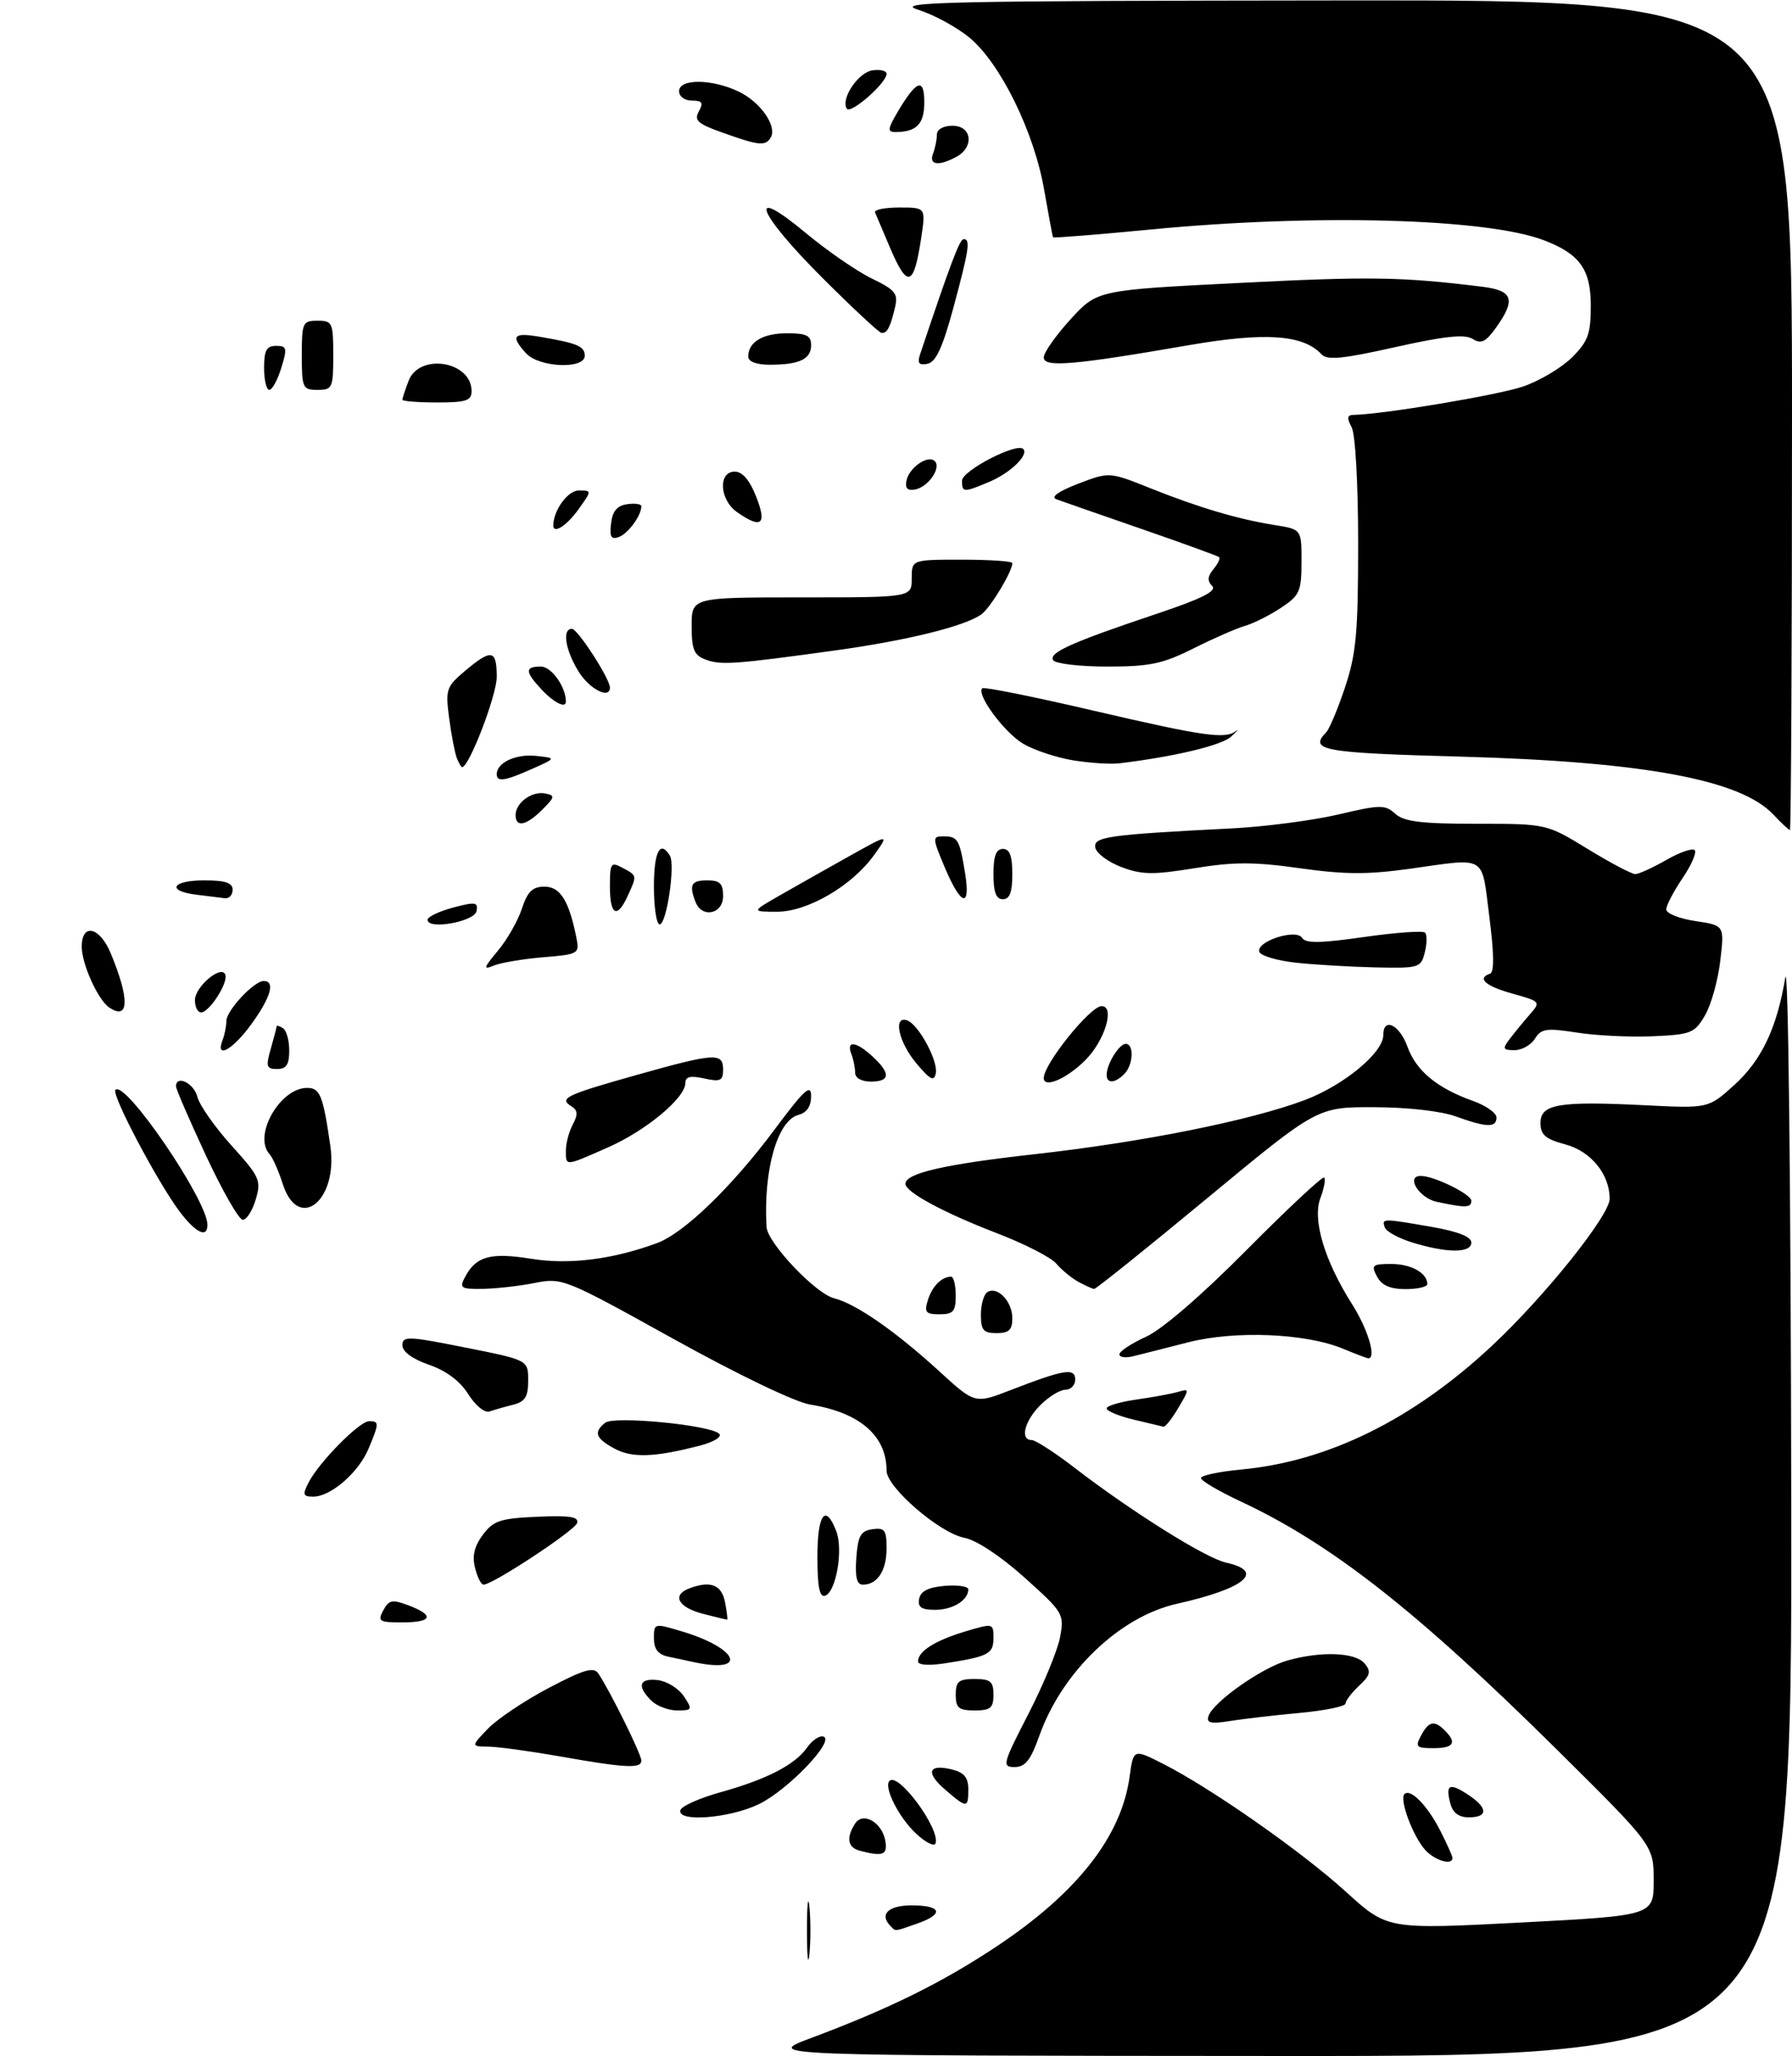 <?xml version="1.0" encoding="UTF-8" standalone="no"?>
<!DOCTYPE svg PUBLIC "-//W3C//DTD SVG 1.1//EN" "http://www.w3.org/Graphics/SVG/1.1/DTD/svg11.dtd" >
<svg xmlns="http://www.w3.org/2000/svg" xmlns:xlink="http://www.w3.org/1999/xlink" version="1.1" viewBox="0 0 285 327">
 <g >
 <path fill="currentColor"
d=" M 129.00 324.09 C 141.46 319.43 149.85 315.28 158.57 309.48 C 171.33 300.99 178.35 292.02 179.65 282.55 C 180.26 278.10 180.26 278.10 184.96 280.48 C 192.63 284.37 207.02 294.44 214.07 300.85 C 220.64 306.83 220.64 306.83 241.82 305.73 C 263.00 304.62 263.00 304.62 263.00 299.05 C 263.00 293.48 263.00 293.48 247.75 278.37 C 225.39 256.22 211.80 245.55 197.39 238.80 C 193.88 237.16 191.00 235.47 191.00 235.05 C 191.00 234.63 193.88 234.02 197.39 233.69 C 211.22 232.40 224.71 225.75 237.25 214.04 C 245.67 206.18 256.00 193.28 256.00 190.63 C 256.00 186.74 253.03 183.09 248.99 182.00 C 245.77 181.13 245.00 180.47 245.00 178.57 C 245.00 175.57 247.92 175.08 261.60 175.76 C 271.69 176.27 271.69 176.27 275.79 172.57 C 280.15 168.63 282.59 163.52 283.93 155.47 C 284.41 152.62 284.81 188.10 284.88 238.75 C 285.00 327.00 285.00 327.00 203.25 326.95 C 121.50 326.90 121.50 326.90 129.00 324.09 Z  M 128.34 307.00 C 128.34 302.88 128.51 301.19 128.73 303.25 C 128.94 305.31 128.94 308.69 128.73 310.75 C 128.51 312.81 128.34 311.12 128.34 307.00 Z  M 141.67 306.33 C 139.78 304.45 141.23 303.00 145.00 303.00 C 149.79 303.00 150.20 304.39 145.85 305.90 C 142.13 307.20 142.50 307.16 141.67 306.33 Z  M 226.67 294.19 C 224.71 292.02 222.52 286.14 223.36 285.31 C 224.32 284.35 227.00 287.09 229.07 291.14 C 230.13 293.22 231.00 295.16 231.00 295.46 C 231.00 296.70 228.19 295.87 226.67 294.19 Z  M 136.75 294.31 C 134.81 293.80 134.54 292.27 135.99 290.00 C 137.26 288.01 140.37 289.85 140.82 292.85 C 141.14 295.00 140.39 295.26 136.75 294.31 Z  M 145.72 291.61 C 142.96 289.06 140.49 284.17 141.47 283.20 C 142.88 281.78 149.55 290.84 148.79 293.14 C 148.60 293.69 147.22 293.01 145.72 291.61 Z  M 108.22 287.84 C 108.43 287.20 111.28 285.93 114.55 285.02 C 121.93 282.97 126.43 280.65 128.36 277.90 C 129.18 276.73 130.35 275.95 130.97 276.16 C 132.85 276.78 125.30 284.68 120.68 286.91 C 115.99 289.18 107.56 289.81 108.22 287.84 Z  M 230.66 286.79 C 229.86 283.77 230.51 283.45 233.47 285.39 C 236.65 287.47 236.71 289.00 233.62 289.00 C 232.00 289.00 231.05 288.29 230.66 286.79 Z  M 150.31 284.59 C 147.14 281.86 147.65 280.44 151.45 281.40 C 153.33 281.87 154.00 282.69 154.00 284.52 C 154.00 287.58 153.79 287.59 150.31 284.59 Z  M 89.00 279.30 C 84.33 278.48 79.24 277.78 77.70 277.76 C 74.90 277.72 74.90 277.72 77.59 274.91 C 79.07 273.37 83.42 270.45 87.26 268.43 C 92.89 265.47 94.42 265.03 95.16 266.13 C 97.01 268.87 102.00 278.97 102.00 279.97 C 102.00 281.29 99.51 281.16 89.00 279.30 Z  M 163.55 272.57 C 165.93 267.94 168.20 262.45 168.59 260.36 C 169.28 256.67 169.14 256.43 162.93 250.86 C 159.14 247.46 155.27 244.90 153.39 244.55 C 149.46 243.81 141.00 236.52 141.00 233.87 C 141.00 228.31 136.73 224.62 128.85 223.36 C 126.47 222.98 117.36 218.60 107.13 212.93 C 89.74 203.28 89.44 203.16 85.00 204.03 C 82.53 204.52 78.80 204.93 76.71 204.96 C 73.25 205.00 73.02 204.83 73.99 203.02 C 75.74 199.76 78.03 199.14 84.50 200.18 C 90.52 201.15 97.42 200.29 104.50 197.68 C 108.78 196.10 116.38 188.76 123.16 179.66 C 127.92 173.27 129.00 172.28 129.00 174.30 C 129.00 175.93 128.32 176.94 126.99 177.29 C 123.64 178.17 121.39 186.06 121.91 195.11 C 122.05 197.64 129.69 205.70 132.64 206.45 C 136.12 207.32 142.39 211.67 149.42 218.10 C 155.06 223.26 155.06 223.26 160.78 221.04 C 169.25 217.76 171.00 217.48 171.00 219.38 C 171.00 220.27 170.30 221.00 169.45 221.00 C 168.60 221.00 166.80 222.10 165.45 223.45 C 162.93 225.98 162.18 229.00 164.08 229.00 C 164.67 229.00 167.71 230.96 170.83 233.36 C 180.00 240.42 191.79 247.80 195.01 248.50 C 201.29 249.88 198.02 252.61 187.17 255.04 C 178.05 257.09 168.91 265.86 165.29 276.04 C 163.92 279.91 163.06 281.00 161.37 281.00 C 159.33 281.00 159.45 280.54 163.55 272.57 Z  M 226.00 276.00 C 227.23 273.70 228.11 273.51 229.80 275.20 C 231.75 277.15 231.19 278.00 227.96 278.00 C 225.24 278.00 225.04 277.80 226.00 276.00 Z  M 192.20 272.90 C 192.94 270.65 200.72 265.17 204.78 264.05 C 210.18 262.54 215.55 262.76 217.03 264.53 C 218.09 265.81 217.94 266.41 216.15 268.07 C 214.97 269.18 214.00 270.45 214.00 270.90 C 214.00 271.34 210.74 272.02 206.75 272.39 C 202.76 272.76 197.75 273.34 195.62 273.68 C 192.55 274.17 191.83 274.00 192.20 272.90 Z  M 103.57 270.43 C 101.24 268.10 101.66 266.83 104.64 267.18 C 106.09 267.36 107.94 268.51 108.76 269.75 C 110.17 271.88 110.11 272.00 107.69 272.00 C 106.29 272.00 104.44 271.29 103.57 270.43 Z  M 152.00 269.50 C 152.00 267.39 152.47 267.00 155.00 267.00 C 157.53 267.00 158.00 267.39 158.00 269.50 C 158.00 271.61 157.53 272.00 155.00 272.00 C 152.47 272.00 152.00 271.61 152.00 269.50 Z  M 110.50 264.35 C 109.40 264.11 107.49 263.71 106.25 263.44 C 104.66 263.10 104.00 262.24 104.00 260.53 C 104.00 258.11 104.02 258.10 108.55 259.46 C 117.43 262.14 119.03 266.15 110.50 264.35 Z  M 146.00 264.21 C 146.00 262.60 148.66 260.91 153.45 259.46 C 157.96 258.11 158.00 258.12 158.00 260.48 C 158.00 263.02 157.21 263.43 150.25 264.51 C 147.73 264.91 146.00 264.78 146.00 264.21 Z  M 60.96 256.08 C 61.85 254.42 62.37 254.31 64.99 255.30 C 69.17 256.88 68.75 258.00 63.96 258.00 C 60.30 258.00 60.02 257.83 60.96 256.08 Z  M 111.75 256.62 C 107.87 255.61 106.82 253.67 109.58 252.61 C 112.96 251.31 114.76 251.99 115.30 254.75 C 115.59 256.26 115.75 257.52 115.66 257.55 C 115.57 257.58 113.81 257.16 111.75 256.62 Z  M 146.18 254.25 C 146.42 253.03 147.64 252.41 150.26 252.19 C 152.32 252.02 154.00 252.27 154.00 252.74 C 154.00 254.47 151.53 256.00 148.73 256.00 C 146.53 256.00 145.93 255.59 146.18 254.25 Z  M 130.00 247.58 C 130.00 240.76 131.29 239.01 133.01 243.52 C 134.13 246.48 132.97 253.18 131.22 253.76 C 130.34 254.05 130.00 252.32 130.00 247.58 Z  M 75.55 249.32 C 75.07 247.44 75.44 245.88 76.79 244.07 C 78.47 241.82 79.55 241.46 85.45 241.20 C 90.63 240.97 92.10 241.21 91.78 242.20 C 91.38 243.43 78.35 252.00 76.90 252.00 C 76.52 252.00 75.91 250.80 75.55 249.32 Z  M 136.19 247.75 C 136.45 244.22 136.88 243.45 138.75 243.18 C 140.70 242.90 141.00 243.31 141.00 246.23 C 141.00 249.76 139.54 252.00 137.24 252.00 C 136.26 252.00 135.97 250.81 136.19 247.75 Z  M 49.08 235.75 C 50.74 232.52 57.17 226.00 58.70 226.00 C 60.32 226.00 60.32 226.30 58.62 230.36 C 57.04 234.16 52.61 238.00 49.83 238.00 C 48.18 238.00 48.08 237.70 49.08 235.75 Z  M 97.75 230.37 C 94.72 228.74 94.36 227.75 96.25 226.25 C 97.67 225.13 112.93 226.60 114.38 228.00 C 114.87 228.48 113.54 229.30 111.38 229.87 C 104.14 231.75 100.56 231.89 97.75 230.37 Z  M 180.25 225.74 C 177.91 225.18 176.00 224.38 176.00 223.97 C 176.00 223.56 178.14 222.93 180.75 222.56 C 183.36 222.19 186.34 221.64 187.37 221.34 C 189.19 220.80 189.19 220.87 187.40 223.89 C 186.39 225.60 185.33 226.95 185.03 226.88 C 184.74 226.81 182.59 226.30 180.25 225.74 Z  M 74.48 221.72 C 73.18 219.63 70.98 217.98 68.23 217.03 C 65.58 216.11 64.00 214.95 64.00 213.93 C 64.00 212.44 64.89 212.47 74.00 214.29 C 84.00 216.28 84.00 216.28 84.00 219.53 C 84.00 222.13 83.52 222.90 81.59 223.39 C 80.27 223.72 78.58 224.20 77.84 224.46 C 77.09 224.72 75.61 223.52 74.48 221.72 Z  M 178.03 215.37 C 178.04 214.89 179.95 213.63 182.28 212.57 C 184.85 211.39 191.11 205.99 198.32 198.72 C 204.82 192.17 210.34 187.01 210.60 187.26 C 210.85 187.52 210.58 188.98 210.00 190.51 C 208.69 193.94 210.64 200.46 215.03 207.39 C 217.55 211.35 218.94 216.00 217.62 216.00 C 217.41 216.00 215.62 215.32 213.62 214.49 C 207.72 212.02 196.47 211.55 189.00 213.45 C 185.43 214.37 181.49 215.36 180.25 215.67 C 179.01 215.98 178.01 215.84 178.03 215.37 Z  M 156.00 209.06 C 156.00 207.44 156.47 205.83 157.04 205.47 C 158.64 204.49 161.00 206.96 161.00 209.62 C 161.00 211.49 160.47 212.00 158.50 212.00 C 156.40 212.00 156.00 211.53 156.00 209.06 Z  M 147.57 206.75 C 148.25 204.55 149.74 203.05 151.25 203.02 C 151.66 203.01 152.00 204.35 152.00 206.00 C 152.00 208.55 151.62 209.00 149.43 209.00 C 147.23 209.00 146.96 208.68 147.57 206.75 Z  M 171.50 203.84 C 170.40 203.23 168.82 201.93 168.00 200.95 C 167.18 199.96 162.90 197.78 158.50 196.09 C 150.13 192.87 144.00 189.57 144.00 188.26 C 144.00 186.57 150.19 185.15 164.50 183.55 C 181.73 181.63 198.83 178.20 207.50 174.94 C 213.71 172.60 220.00 167.40 220.00 164.60 C 220.00 161.69 222.58 162.94 223.85 166.47 C 225.24 170.30 228.54 173.03 234.25 175.07 C 236.31 175.80 238.00 176.99 238.00 177.70 C 238.00 179.36 236.48 179.32 231.50 177.53 C 229.15 176.68 223.78 176.08 218.50 176.07 C 209.50 176.05 209.50 176.05 192.01 190.53 C 182.40 198.49 174.30 204.99 174.01 204.97 C 173.73 204.95 172.60 204.44 171.50 203.84 Z  M 219.00 203.00 C 218.03 201.19 218.24 201.00 221.26 201.00 C 224.42 201.00 227.00 202.44 227.00 204.20 C 227.00 204.64 225.44 205.00 223.54 205.00 C 221.09 205.00 219.75 204.41 219.00 203.00 Z  M 224.56 197.57 C 222.39 196.90 220.44 195.82 220.23 195.18 C 219.75 193.74 219.82 193.74 227.67 195.10 C 231.90 195.84 234.00 196.67 234.00 197.60 C 234.00 199.30 230.11 199.29 224.56 197.57 Z  M 28.63 192.75 C 25.12 188.12 17.66 174.01 18.36 173.31 C 19.93 171.73 32.94 190.80 32.99 194.75 C 33.01 196.94 31.18 196.10 28.63 192.75 Z  M 32.74 183.73 C 30.12 178.10 27.98 173.16 27.99 172.75 C 28.02 170.87 30.85 172.26 31.39 174.42 C 31.72 175.75 34.17 179.23 36.82 182.17 C 41.32 187.15 41.57 187.71 40.67 190.75 C 40.14 192.54 39.21 193.99 38.61 193.98 C 38.00 193.97 35.36 189.35 32.74 183.73 Z  M 44.96 188.25 C 44.30 186.19 43.36 184.07 42.88 183.55 C 40.19 180.64 44.51 173.00 48.85 173.00 C 50.90 173.00 51.38 174.20 52.54 182.25 C 53.80 190.97 47.44 196.01 44.96 188.25 Z  M 228.51 191.12 C 225.69 190.52 223.51 187.00 225.96 187.00 C 228.08 187.00 234.00 189.91 234.00 190.95 C 234.00 192.08 233.13 192.11 228.51 191.12 Z  M 90.00 182.93 C 90.00 181.80 90.50 179.94 91.10 178.81 C 91.95 177.23 91.89 176.55 90.88 175.93 C 88.84 174.67 89.97 174.12 101.13 170.98 C 113.70 167.44 115.00 167.35 115.00 170.08 C 115.00 171.87 114.58 172.07 112.00 171.50 C 109.79 171.02 109.00 171.21 109.00 172.22 C 109.00 174.59 102.77 179.78 96.72 182.45 C 89.77 185.52 90.00 185.50 90.00 182.93 Z  M 136.00 170.58 C 136.00 169.80 135.73 168.45 135.39 167.58 C 134.55 165.39 136.20 165.61 138.81 168.04 C 141.68 170.71 141.58 172.00 138.50 172.00 C 137.01 172.00 136.00 171.43 136.00 170.58 Z  M 145.75 169.11 C 142.93 165.76 141.99 161.50 144.24 162.25 C 146.05 162.85 149.21 168.66 148.83 170.67 C 148.56 172.04 147.95 171.72 145.75 169.11 Z  M 166.00 171.43 C 166.00 169.19 173.39 160.00 175.20 160.00 C 177.37 160.00 175.72 165.48 172.60 168.60 C 169.64 171.56 166.00 173.12 166.00 171.43 Z  M 176.00 170.93 C 176.00 169.22 177.98 166.00 179.04 166.00 C 180.40 166.00 180.23 169.37 178.80 170.80 C 177.31 172.29 176.00 172.35 176.00 170.93 Z  M 43.07 166.76 C 43.58 164.97 44.00 163.37 44.00 163.20 C 44.00 163.02 44.45 163.16 45.00 163.50 C 45.55 163.84 46.00 165.44 46.00 167.06 C 46.00 169.30 45.54 170.00 44.07 170.00 C 42.37 170.00 42.25 169.62 43.07 166.76 Z  M 35.39 165.42 C 35.73 164.55 36.00 163.18 36.00 162.37 C 36.00 160.70 40.39 156.00 41.95 156.00 C 43.81 156.00 43.07 158.60 39.99 162.85 C 37.04 166.93 34.21 168.51 35.39 165.42 Z  M 240.08 165.25 C 240.81 164.29 242.23 162.55 243.24 161.39 C 245.07 159.30 245.05 159.27 240.54 158.01 C 236.22 156.80 234.83 155.56 237.00 154.83 C 237.65 154.61 237.61 151.51 236.86 145.75 C 235.58 135.79 236.64 136.42 224.11 138.17 C 217.53 139.09 213.78 139.07 206.74 138.07 C 199.49 137.05 196.26 137.04 189.96 138.07 C 183.36 139.14 181.58 139.11 178.34 137.88 C 176.23 137.08 174.37 135.69 174.20 134.80 C 173.86 133.06 176.13 132.74 196.00 131.73 C 201.22 131.46 208.79 130.47 212.82 129.53 C 219.52 127.95 220.28 127.94 221.89 129.40 C 223.29 130.66 226.00 131.00 234.81 131.00 C 245.96 131.00 245.96 131.00 252.50 135.00 C 256.09 137.20 259.50 139.00 260.07 139.00 C 260.64 139.00 262.85 137.99 264.98 136.77 C 267.12 135.54 269.16 134.83 269.52 135.19 C 269.88 135.55 269.01 137.56 267.59 139.65 C 266.17 141.75 265.00 143.98 265.00 144.62 C 265.00 145.25 267.08 146.09 269.63 146.47 C 274.26 147.16 274.26 147.16 273.59 152.80 C 273.23 155.90 272.14 159.80 271.16 161.47 C 269.52 164.29 268.95 164.52 262.88 164.79 C 259.29 164.95 253.86 164.69 250.81 164.21 C 245.96 163.45 245.12 163.57 244.12 165.17 C 243.50 166.18 242.03 167.00 240.87 167.00 C 239.02 167.00 238.92 166.78 240.08 165.25 Z  M 17.39 160.23 C 15.60 159.05 13.00 153.31 13.00 150.55 C 13.00 146.74 15.84 147.37 17.59 151.55 C 20.63 158.84 20.55 162.33 17.39 160.23 Z  M 31.00 159.06 C 31.00 156.89 35.27 153.32 35.84 155.02 C 36.28 156.34 33.28 161.00 31.98 161.00 C 31.44 161.00 31.00 160.13 31.00 159.06 Z  M 79.16 151.22 C 80.63 149.48 82.35 146.46 82.99 144.53 C 83.90 141.77 84.69 141.00 86.60 141.00 C 89.10 141.00 90.49 143.22 91.67 149.12 C 92.18 151.67 92.04 151.76 86.35 152.23 C 83.13 152.50 79.60 153.10 78.50 153.56 C 76.81 154.27 76.91 153.91 79.16 151.22 Z  M 206.08 153.09 C 203.10 152.76 200.49 151.99 200.28 151.36 C 199.74 149.71 206.15 147.62 207.09 149.15 C 207.64 150.04 209.99 150.00 216.93 149.01 C 221.94 148.29 226.31 147.98 226.64 148.31 C 226.97 148.64 226.95 150.05 226.60 151.45 C 225.98 153.91 225.70 153.99 218.73 153.84 C 214.75 153.75 209.06 153.41 206.08 153.09 Z  M 68.00 146.27 C 68.00 145.80 69.82 144.93 72.05 144.33 C 75.60 143.39 76.06 143.45 75.79 144.88 C 75.47 146.58 68.00 147.91 68.00 146.27 Z  M 104.00 141.00 C 104.00 135.44 104.97 133.53 106.53 136.05 C 107.43 137.50 106.02 147.00 104.91 147.00 C 104.41 147.00 104.00 144.30 104.00 141.00 Z  M 97.00 140.96 C 97.00 137.24 97.15 137.01 99.00 138.00 C 101.35 139.26 101.33 139.18 99.84 142.45 C 98.15 146.17 97.00 145.57 97.00 140.96 Z  M 110.61 143.42 C 109.55 140.68 109.93 140.00 112.50 140.00 C 114.50 140.00 115.00 140.50 115.00 142.50 C 115.00 145.38 111.63 146.08 110.61 143.42 Z  M 124.00 142.40 C 126.47 140.98 131.41 138.20 134.96 136.21 C 141.43 132.59 141.43 132.59 139.06 135.91 C 135.56 140.84 128.44 145.00 123.55 144.99 C 119.50 144.98 119.50 144.98 124.00 142.40 Z  M 31.25 142.28 C 26.40 141.68 27.32 140.00 32.50 140.00 C 35.83 140.00 37.00 140.39 37.00 141.50 C 37.00 142.32 36.44 142.93 35.75 142.84 C 35.06 142.75 33.04 142.50 31.25 142.28 Z  M 150.28 138.00 C 148.27 133.22 148.25 133.00 150.03 133.00 C 152.32 133.00 152.60 133.46 153.47 138.75 C 154.42 144.48 152.87 144.12 150.28 138.00 Z  M 158.00 139.00 C 158.00 136.11 158.42 135.00 159.50 135.00 C 160.58 135.00 161.00 136.11 161.00 139.00 C 161.00 141.89 160.58 143.00 159.50 143.00 C 158.42 143.00 158.00 141.89 158.00 139.00 Z  M 282.03 129.53 C 276.82 123.98 261.36 121.12 232.25 120.32 C 210.30 119.72 208.13 119.33 210.92 116.45 C 211.43 115.93 212.78 112.70 213.92 109.28 C 215.69 103.98 216.00 100.61 216.00 86.47 C 216.00 76.94 215.56 69.04 214.96 67.93 C 214.19 66.49 214.25 66.00 215.21 65.98 C 219.88 65.91 238.33 62.82 242.28 61.45 C 244.90 60.54 248.39 58.46 250.03 56.82 C 252.57 54.28 253.00 53.09 253.00 48.60 C 253.00 42.82 251.22 40.36 245.50 38.19 C 236.35 34.72 209.16 33.98 183.07 36.49 C 174.58 37.31 167.57 37.87 167.48 37.74 C 167.40 37.61 166.76 34.20 166.06 30.18 C 164.47 20.99 159.11 10.07 154.19 5.99 C 152.16 4.31 148.47 2.31 146.00 1.54 C 142.05 0.31 150.27 0.13 213.25 0.07 C 285.00 0.00 285.00 0.00 285.00 66.00 C 285.00 102.30 284.85 132.00 284.67 132.00 C 284.50 132.00 283.31 130.89 282.03 129.53 Z  M 82.00 129.62 C 82.00 127.67 84.58 125.77 86.69 126.18 C 88.31 126.49 88.27 126.73 86.24 128.76 C 83.70 131.30 82.00 131.65 82.00 129.62 Z  M 79.00 123.12 C 79.00 121.29 82.00 119.88 85.18 120.20 C 88.50 120.55 88.50 120.55 84.63 122.27 C 80.28 124.21 79.00 124.40 79.00 123.12 Z  M 72.64 120.51 C 72.33 119.69 71.78 116.85 71.43 114.19 C 70.83 109.64 70.98 109.20 73.97 106.68 C 78.18 103.14 79.00 103.29 79.00 107.65 C 79.00 110.57 74.61 122.00 73.49 122.00 C 73.34 122.00 72.96 121.33 72.64 120.51 Z  M 170.73 120.92 C 168.11 120.50 164.52 119.32 162.76 118.29 C 159.75 116.53 155.23 110.43 156.22 109.45 C 156.47 109.20 164.41 110.79 173.86 113.00 C 191.39 117.08 194.86 117.58 196.57 116.25 C 197.11 115.84 196.76 116.23 195.81 117.13 C 194.32 118.53 186.78 120.33 178.00 121.39 C 176.62 121.55 173.35 121.34 170.73 120.92 Z  M 86.17 109.69 C 83.47 106.81 83.44 106.00 86.02 106.00 C 87.70 106.00 90.00 109.22 90.00 111.57 C 90.00 112.69 88.14 111.78 86.17 109.69 Z  M 91.99 106.75 C 89.88 103.29 89.38 100.00 90.96 100.00 C 91.87 100.00 97.00 107.93 97.00 109.34 C 97.00 111.27 93.71 109.57 91.99 106.75 Z  M 112.25 104.90 C 110.37 104.20 110.00 103.32 110.00 99.53 C 110.00 95.00 110.00 95.00 127.50 95.00 C 145.00 95.00 145.00 95.00 145.00 92.00 C 145.00 89.00 145.00 89.00 153.00 89.00 C 157.40 89.00 161.00 89.25 161.00 89.55 C 161.00 90.88 157.55 96.61 156.10 97.68 C 153.57 99.55 144.39 101.83 133.00 103.41 C 116.88 105.64 114.67 105.80 112.25 104.90 Z  M 167.49 104.98 C 166.75 103.79 170.47 102.13 184.08 97.57 C 191.20 95.18 193.58 93.98 192.78 93.18 C 191.99 92.39 192.04 91.66 192.98 90.52 C 193.70 89.66 194.11 88.79 193.89 88.60 C 193.68 88.41 188.10 86.38 181.50 84.10 C 174.90 81.81 168.82 79.70 168.00 79.39 C 167.06 79.04 168.34 78.13 171.46 76.93 C 176.42 75.03 176.42 75.03 182.93 77.63 C 190.65 80.72 196.94 82.58 202.75 83.50 C 207.00 84.18 207.00 84.18 206.99 89.34 C 206.99 94.05 206.70 94.69 203.74 96.65 C 201.96 97.83 199.38 99.13 198.00 99.53 C 196.62 99.93 192.93 101.55 189.78 103.13 C 184.91 105.57 182.87 106.00 176.09 106.00 C 171.70 106.00 167.83 105.54 167.49 104.98 Z  M 97.18 83.24 C 97.41 81.28 98.14 80.41 99.75 80.18 C 100.99 80.00 102.00 80.15 102.00 80.50 C 102.00 81.97 99.94 84.81 98.46 85.38 C 97.20 85.86 96.93 85.41 97.18 83.24 Z  M 88.00 83.57 C 88.00 81.17 90.30 78.00 92.04 78.00 C 94.14 78.00 94.14 78.00 92.00 81.00 C 90.16 83.58 88.00 84.97 88.00 83.57 Z  M 117.22 81.44 C 114.43 79.49 114.17 75.00 116.85 75.00 C 118.08 75.00 119.22 76.34 120.27 79.00 C 122.01 83.43 121.10 84.16 117.22 81.44 Z  M 144.16 76.45 C 144.57 74.36 147.60 72.27 148.67 73.33 C 149.73 74.40 147.64 77.43 145.55 77.84 C 144.35 78.08 143.92 77.65 144.16 76.45 Z  M 153.00 76.44 C 153.00 74.86 161.68 70.35 162.73 71.39 C 163.67 72.34 160.67 75.24 157.28 76.65 C 153.23 78.35 153.00 78.34 153.00 76.44 Z  M 64.00 63.57 C 64.00 63.33 64.44 61.98 64.98 60.57 C 66.68 56.08 75.00 57.43 75.00 62.20 C 75.00 63.72 74.13 64.00 69.50 64.00 C 66.47 64.00 64.00 63.80 64.00 63.57 Z  M 42.00 58.50 C 42.00 55.72 42.39 55.00 43.91 55.00 C 45.62 55.00 45.71 55.35 44.74 58.50 C 44.15 60.42 43.29 62.00 42.83 62.00 C 42.37 62.00 42.00 60.42 42.00 58.50 Z  M 48.00 56.50 C 48.00 51.30 48.14 51.00 50.50 51.00 C 52.86 51.00 53.00 51.30 53.00 56.50 C 53.00 61.70 52.86 62.00 50.50 62.00 C 48.14 62.00 48.00 61.70 48.00 56.50 Z  M 83.65 56.17 C 81.16 53.42 81.62 52.85 85.75 53.54 C 91.83 54.57 93.00 55.06 93.00 56.57 C 93.00 58.76 85.72 58.45 83.65 56.17 Z  M 119.00 56.70 C 119.00 54.38 121.32 53.00 125.20 53.00 C 128.26 53.00 129.00 53.37 129.00 54.89 C 129.00 57.12 127.13 58.00 122.42 58.00 C 120.28 58.00 119.00 57.51 119.00 56.70 Z  M 146.33 56.35 C 151.14 41.98 152.62 38.05 153.25 38.03 C 154.38 37.99 154.12 39.70 151.61 49.00 C 149.91 55.27 148.84 57.59 147.51 57.85 C 146.15 58.12 145.86 57.76 146.33 56.35 Z  M 166.00 56.84 C 166.00 56.07 167.91 53.35 170.25 50.79 C 174.50 46.13 174.50 46.13 197.18 44.99 C 217.91 43.94 222.98 44.02 235.75 45.60 C 240.63 46.20 241.11 47.63 237.95 52.07 C 236.29 54.40 235.57 54.75 234.20 53.89 C 232.94 53.11 229.74 53.45 221.91 55.20 C 213.47 57.09 211.09 57.32 210.16 56.33 C 207.25 53.21 201.20 52.80 189.15 54.88 C 170.67 58.08 166.00 58.47 166.00 56.84 Z  M 130.75 44.14 C 120.34 33.74 118.67 29.15 128.16 37.06 C 131.55 39.88 136.26 43.13 138.63 44.28 C 142.43 46.12 142.87 46.68 142.33 48.94 C 141.58 52.09 141.09 53.02 140.19 52.94 C 139.81 52.91 135.56 48.95 130.75 44.14 Z  M 141.50 39.28 C 140.40 36.69 139.35 34.21 139.17 33.78 C 138.98 33.35 140.72 33.00 143.03 33.00 C 147.23 33.00 147.23 33.00 146.52 37.75 C 145.33 45.66 144.34 45.96 141.50 39.28 Z  M 148.39 24.42 C 148.73 23.55 149.00 22.20 149.00 21.42 C 149.00 20.57 150.01 20.00 151.50 20.00 C 154.59 20.00 154.98 23.41 152.07 24.96 C 149.25 26.47 147.69 26.24 148.39 24.42 Z  M 114.85 21.07 C 110.94 19.68 110.35 19.13 111.15 17.70 C 111.91 16.34 111.69 16.00 110.05 16.00 C 108.89 16.00 108.00 15.35 108.00 14.50 C 108.00 12.50 113.19 12.52 117.45 14.55 C 120.95 16.20 123.66 20.12 122.56 21.90 C 121.72 23.27 120.69 23.16 114.85 21.07 Z  M 142.69 17.92 C 145.74 12.74 147.00 12.25 147.00 16.27 C 147.00 19.74 145.77 21.00 142.36 21.00 C 141.13 21.00 141.19 20.48 142.69 17.92 Z  M 134.67 17.28 C 133.69 15.68 136.50 11.51 138.78 11.18 C 140.00 11.00 141.00 11.26 141.00 11.74 C 141.00 13.21 135.26 18.23 134.67 17.28 Z "/>
</g>
</svg>